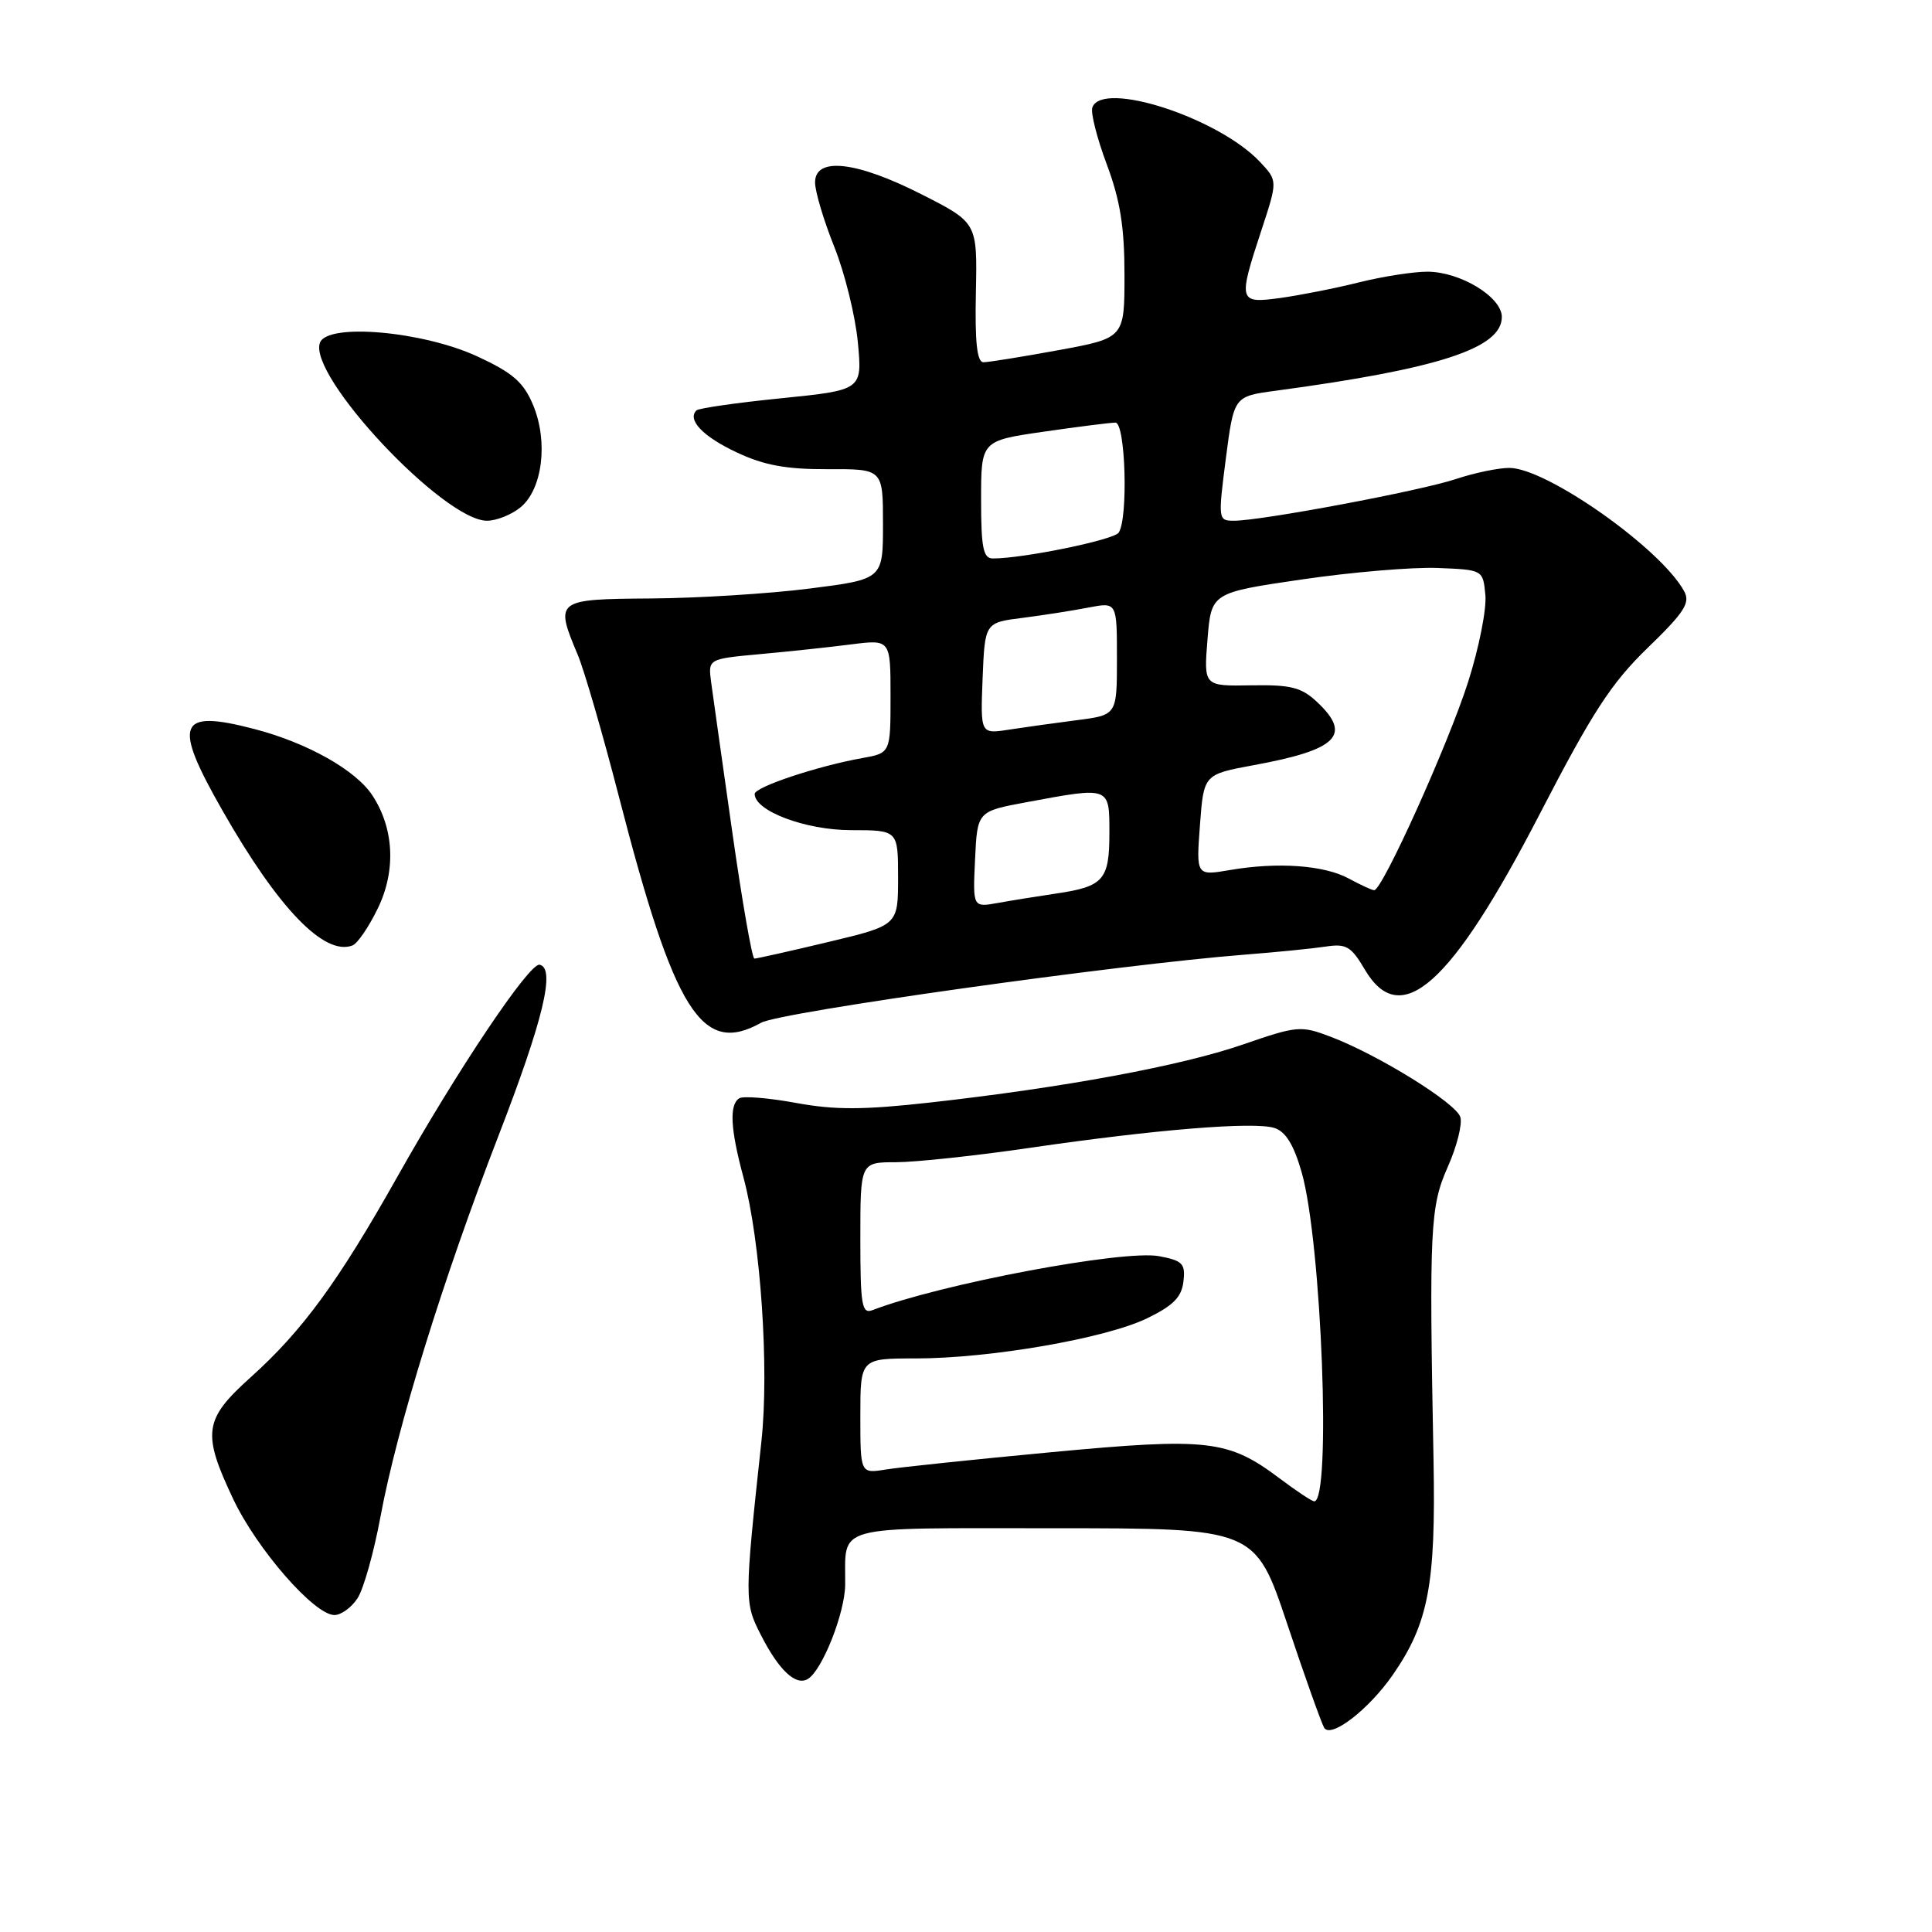 <?xml version="1.0" encoding="UTF-8" standalone="no"?>
<!DOCTYPE svg PUBLIC "-//W3C//DTD SVG 1.1//EN" "http://www.w3.org/Graphics/SVG/1.1/DTD/svg11.dtd" >
<svg xmlns="http://www.w3.org/2000/svg" xmlns:xlink="http://www.w3.org/1999/xlink" version="1.1" viewBox="0 0 256 256">
 <g >
 <path fill="currentColor"
d=" M 184.56 221.92 C 189.28 215.10 190.26 209.96 189.95 193.50 C 189.36 162.65 189.50 159.88 191.85 154.59 C 193.05 151.89 193.79 148.93 193.50 148.01 C 192.91 146.15 182.67 139.80 176.36 137.39 C 172.37 135.87 171.91 135.91 164.67 138.41 C 156.50 141.23 141.03 144.10 123.25 146.09 C 114.39 147.08 110.61 147.09 105.46 146.14 C 101.86 145.48 98.48 145.20 97.96 145.53 C 96.61 146.36 96.78 149.61 98.51 156.00 C 100.79 164.45 101.94 181.32 100.89 191.00 C 98.63 211.91 98.63 212.36 100.81 216.62 C 103.22 221.35 105.47 223.45 107.06 222.46 C 108.97 221.29 111.95 213.73 111.99 210.00 C 112.07 201.91 109.89 202.50 139.71 202.50 C 166.32 202.50 166.32 202.50 170.57 215.20 C 172.90 222.18 175.11 228.36 175.46 228.94 C 176.36 230.39 181.37 226.52 184.56 221.92 Z  M 47.39 211.75 C 48.19 210.51 49.54 205.68 50.41 201.00 C 52.59 189.22 58.71 169.46 66.05 150.50 C 71.99 135.14 73.64 128.28 71.50 127.83 C 70.15 127.56 60.63 141.74 52.65 155.93 C 44.80 169.87 40.08 176.33 33.19 182.52 C 27.01 188.08 26.75 189.86 30.90 198.63 C 34.04 205.27 41.65 214.00 44.31 214.00 C 45.21 214.00 46.60 212.99 47.39 211.75 Z  M 100.85 135.52 C 103.37 134.10 148.21 127.80 165.00 126.49 C 169.12 126.17 173.91 125.69 175.64 125.43 C 178.39 125.01 179.03 125.39 180.85 128.48 C 185.60 136.53 192.29 130.57 204.06 107.79 C 211.02 94.33 213.50 90.52 218.33 85.84 C 223.20 81.13 224.00 79.88 223.16 78.34 C 220.08 72.68 204.92 62.00 199.99 62.00 C 198.54 62.00 195.36 62.66 192.93 63.47 C 188.24 65.04 167.13 69.00 163.51 69.00 C 161.41 69.00 161.39 68.85 162.43 60.76 C 163.50 52.52 163.50 52.52 169.00 51.78 C 190.64 48.87 199.00 46.15 199.00 42.00 C 199.00 39.35 193.50 36.01 189.14 36.00 C 187.30 36.00 183.25 36.63 180.14 37.40 C 177.04 38.18 172.36 39.10 169.75 39.47 C 164.09 40.25 164.02 40.01 167.15 30.49 C 169.30 23.95 169.30 23.95 166.96 21.46 C 161.46 15.60 146.00 10.59 144.74 14.25 C 144.50 14.94 145.36 18.32 146.65 21.77 C 148.43 26.52 149.00 30.08 149.00 36.42 C 149.00 44.79 149.00 44.79 140.25 46.40 C 135.44 47.28 130.96 48.00 130.31 48.00 C 129.46 48.00 129.17 45.34 129.31 38.75 C 129.50 29.50 129.50 29.50 122.11 25.75 C 113.47 21.36 108.00 20.75 108.00 24.17 C 108.00 25.37 109.14 29.20 110.54 32.69 C 111.94 36.18 113.34 41.88 113.67 45.36 C 114.26 51.68 114.26 51.68 103.54 52.77 C 97.64 53.36 92.58 54.09 92.28 54.38 C 91.03 55.64 93.15 57.85 97.61 59.94 C 101.23 61.65 104.16 62.19 109.70 62.17 C 117.00 62.14 117.00 62.14 117.00 69.45 C 117.00 76.75 117.00 76.75 107.25 77.99 C 101.89 78.67 92.44 79.26 86.25 79.30 C 73.61 79.39 73.49 79.48 76.56 86.78 C 77.42 88.83 79.88 97.30 82.02 105.60 C 89.39 134.17 93.00 139.91 100.85 135.52 Z  M 50.07 120.35 C 52.49 115.36 52.22 109.78 49.34 105.39 C 47.14 102.04 40.71 98.42 33.71 96.60 C 23.56 93.95 22.84 95.76 29.46 107.37 C 36.86 120.36 42.97 126.70 46.70 125.28 C 47.37 125.03 48.88 122.81 50.07 120.35 Z  M 68.95 67.24 C 71.88 64.87 72.67 58.54 70.64 53.67 C 69.37 50.64 67.96 49.41 63.28 47.24 C 56.02 43.88 43.41 42.77 42.40 45.40 C 40.73 49.74 58.79 69.00 64.53 69.00 C 65.77 69.00 67.76 68.21 68.95 67.24 Z  M 169.59 195.92 C 162.74 190.77 160.12 190.47 139.34 192.42 C 129.10 193.38 119.21 194.42 117.36 194.72 C 114.00 195.26 114.00 195.26 114.00 187.63 C 114.00 180.00 114.00 180.00 121.32 180.00 C 131.20 180.00 146.49 177.35 152.00 174.68 C 155.46 173.00 156.57 171.88 156.81 169.81 C 157.09 167.43 156.71 167.04 153.58 166.45 C 148.89 165.57 124.64 170.13 115.61 173.60 C 114.20 174.14 114.00 172.98 114.00 164.11 C 114.00 154.00 114.00 154.00 118.75 154.00 C 121.36 153.99 129.35 153.14 136.50 152.09 C 153.14 149.66 166.17 148.60 168.86 149.46 C 170.35 149.93 171.43 151.68 172.47 155.31 C 175.13 164.56 176.44 199.19 174.12 198.93 C 173.78 198.89 171.74 197.54 169.59 195.92 Z  M 97.03 110.25 C 95.72 101.04 94.46 92.11 94.23 90.40 C 93.82 87.31 93.82 87.31 100.66 86.68 C 104.42 86.34 109.86 85.76 112.75 85.39 C 118.00 84.72 118.00 84.72 118.00 92.25 C 118.00 99.78 118.00 99.78 114.25 100.45 C 108.32 101.51 100.00 104.28 100.00 105.20 C 100.00 107.46 106.73 109.99 112.75 110.00 C 119.00 110.00 119.00 110.00 119.00 116.30 C 119.00 122.61 119.00 122.61 109.75 124.82 C 104.66 126.04 100.25 127.02 99.96 127.02 C 99.66 127.01 98.34 119.46 97.03 110.25 Z  M 129.20 113.87 C 129.50 107.51 129.50 107.51 136.00 106.30 C 147.14 104.23 147.00 104.18 147.00 110.38 C 147.00 116.59 146.23 117.47 140.00 118.39 C 137.53 118.76 134.01 119.32 132.20 119.65 C 128.90 120.24 128.90 120.24 129.20 113.87 Z  M 178.72 116.41 C 175.46 114.64 169.32 114.20 163.00 115.28 C 158.50 116.05 158.50 116.05 159.00 109.33 C 159.50 102.61 159.50 102.61 166.17 101.38 C 177.23 99.35 179.18 97.40 174.53 93.03 C 172.45 91.07 171.06 90.72 165.78 90.81 C 159.50 90.92 159.50 90.92 160.00 84.73 C 160.50 78.54 160.50 78.54 172.50 76.78 C 179.10 75.81 187.20 75.13 190.50 75.26 C 196.50 75.50 196.50 75.50 196.82 78.84 C 197.00 80.68 195.97 85.86 194.54 90.34 C 191.91 98.60 183.14 118.03 182.08 117.96 C 181.76 117.94 180.25 117.24 178.72 116.41 Z  M 130.20 89.89 C 130.50 82.50 130.50 82.50 135.50 81.87 C 138.25 81.52 142.19 80.90 144.25 80.50 C 148.00 79.78 148.00 79.78 148.00 87.26 C 148.00 94.74 148.00 94.74 142.75 95.42 C 139.86 95.79 135.79 96.36 133.70 96.68 C 129.91 97.27 129.91 97.27 130.20 89.89 Z  M 130.00 66.20 C 130.00 58.40 130.00 58.40 138.30 57.20 C 142.87 56.54 147.14 56.00 147.80 56.00 C 149.14 56.00 149.51 68.70 148.23 70.58 C 147.58 71.54 135.60 74.00 131.56 74.00 C 130.28 74.00 130.00 72.59 130.00 66.20 Z "/>
</g>
</svg>
